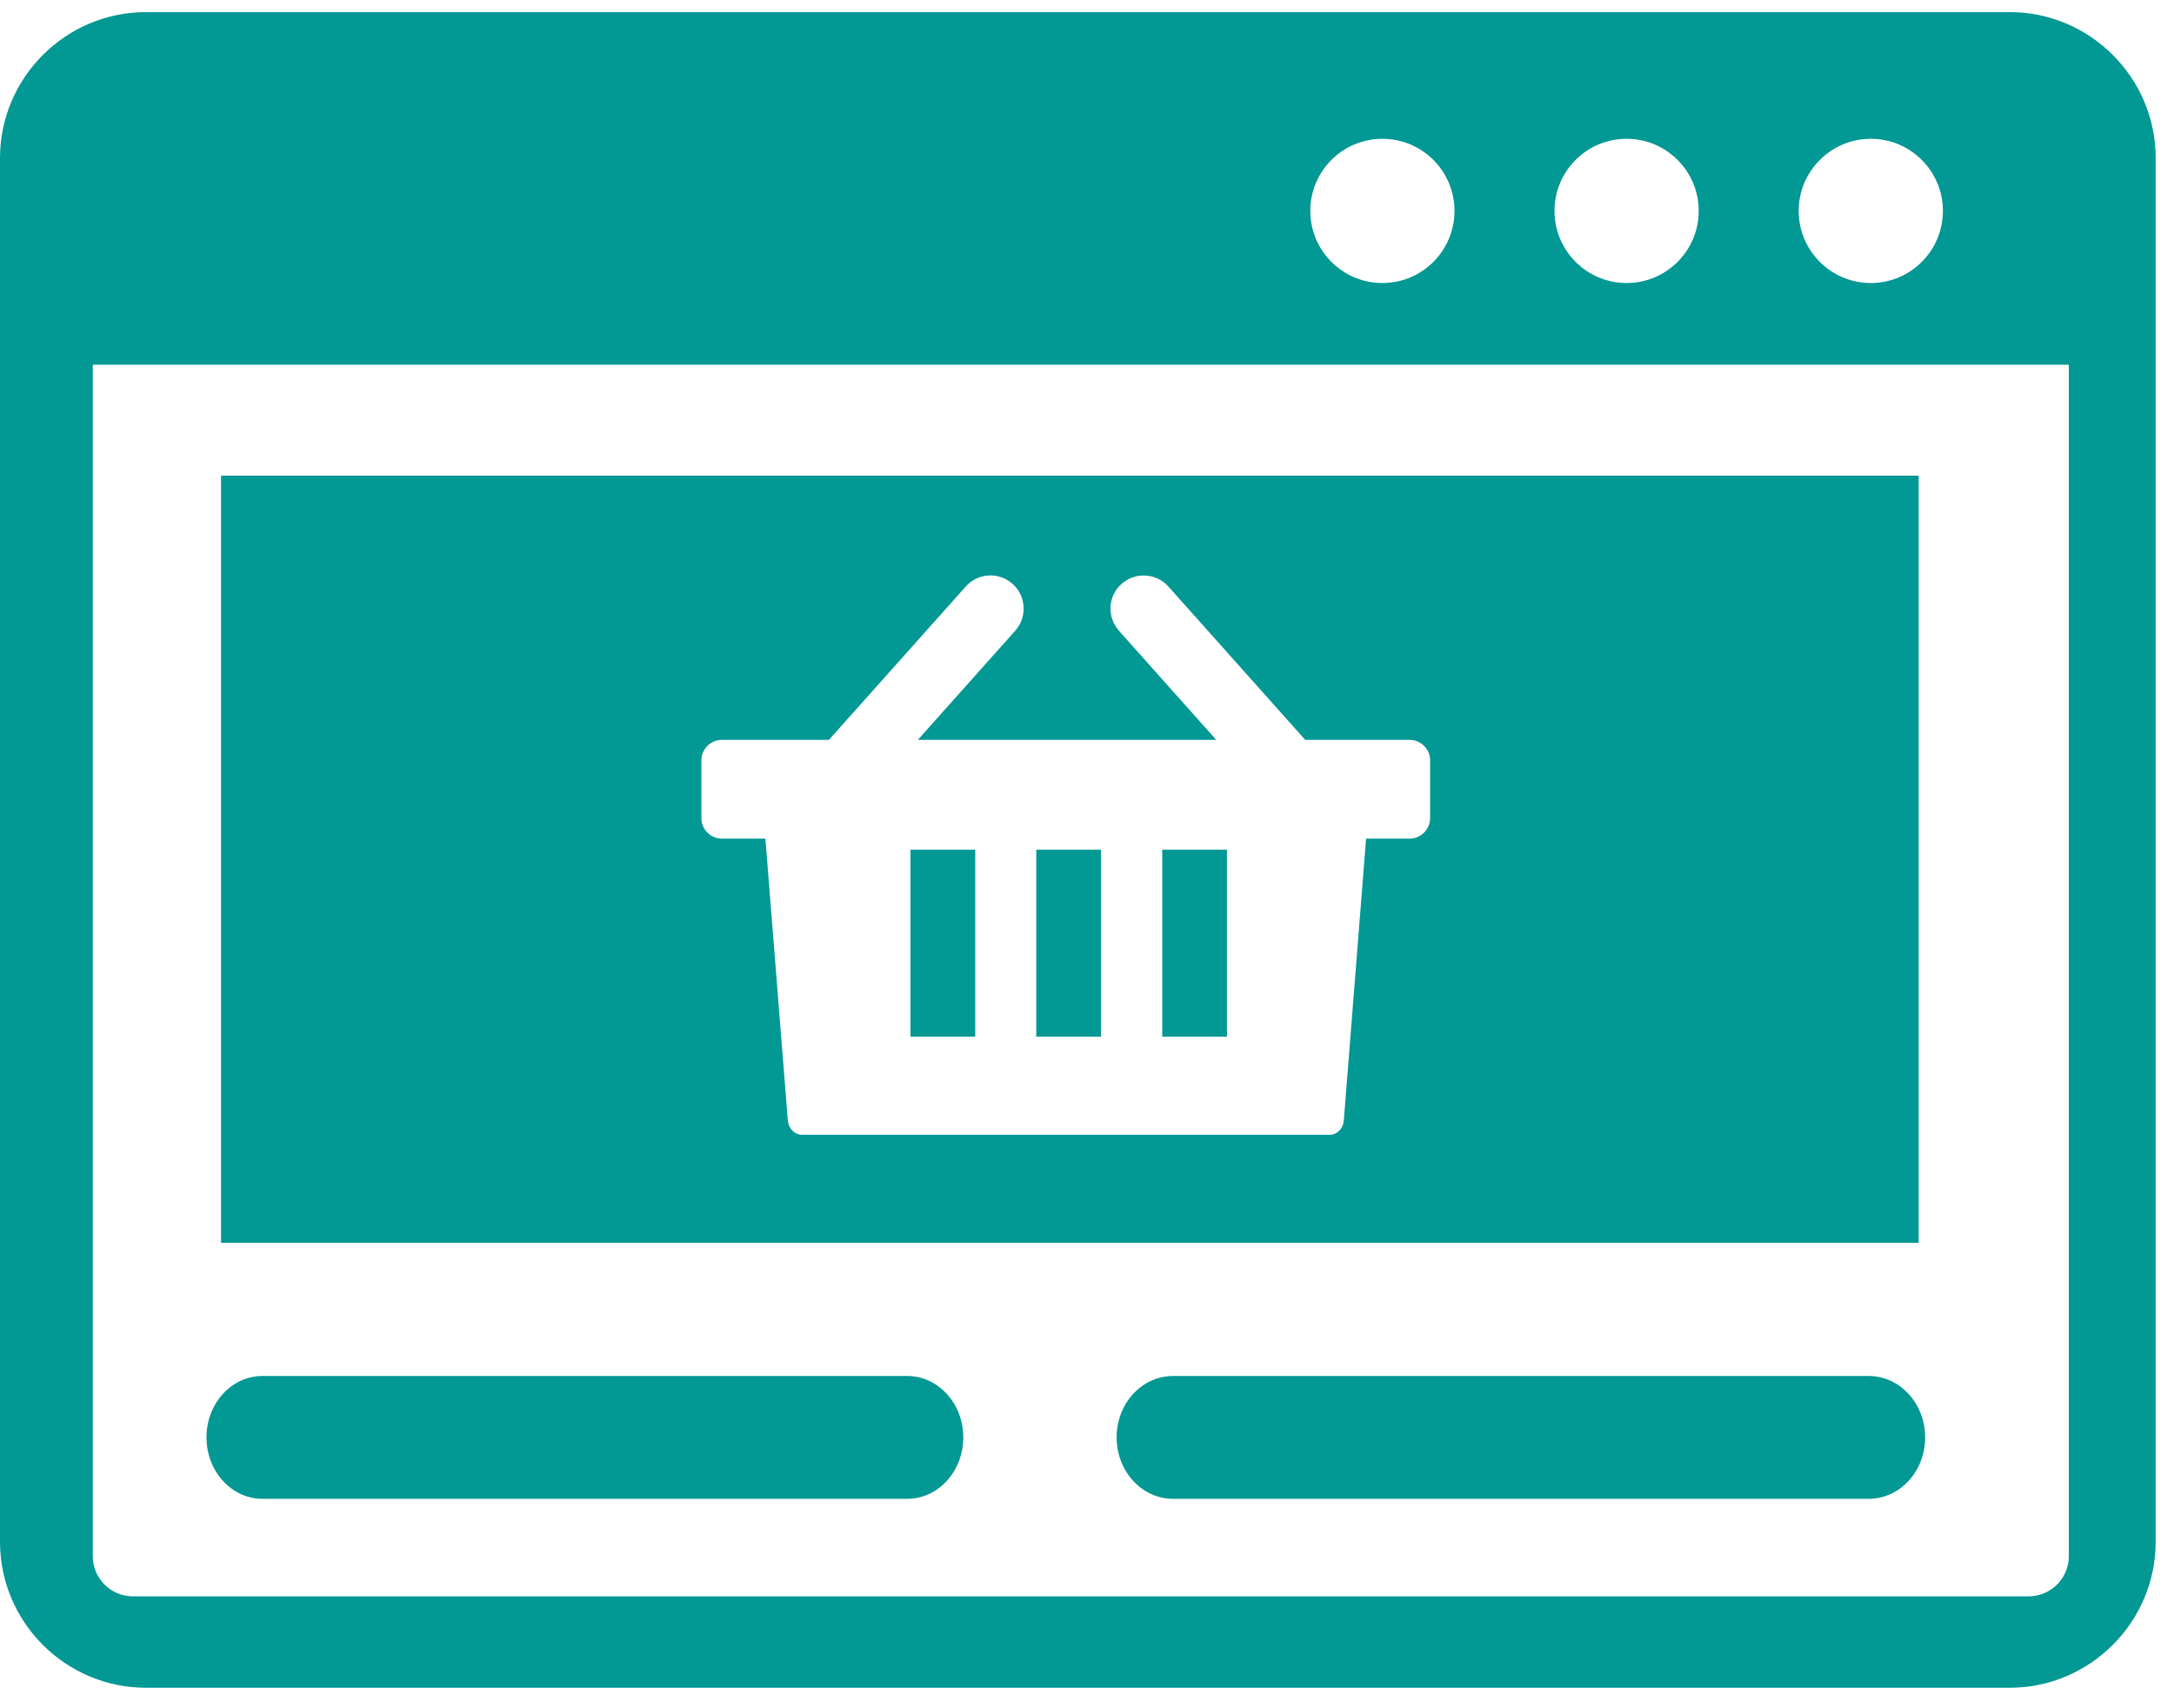 <svg width="56" height="44" viewBox="0 0 56 44" fill="none" xmlns="http://www.w3.org/2000/svg">
<path fill-rule="evenodd" clip-rule="evenodd" d="M3.76 0.312H51.769C53.838 0.312 55.528 2.003 55.528 4.072V39.713C55.528 41.778 53.838 43.472 51.769 43.472H3.76C1.69 43.472 0 41.782 0 39.713V4.072C0 2.003 1.69 0.312 3.76 0.312ZM5.694 12.251H49.423V32.013H5.694V12.251ZM19.91 19.057H21.352L24.877 15.107C25.188 14.755 25.731 14.723 26.083 15.04C26.436 15.351 26.463 15.898 26.151 16.246L23.643 19.057H31.329L28.822 16.246C28.51 15.894 28.537 15.351 28.889 15.04C29.242 14.728 29.784 14.755 30.096 15.107L33.621 19.057H34.999H35.017H36.309C36.599 19.057 36.838 19.292 36.838 19.586V21.072C36.838 21.361 36.603 21.601 36.309 21.601H35.189L34.615 28.863C34.601 29.062 34.448 29.229 34.249 29.229H20.66C20.462 29.229 20.312 29.062 20.294 28.863L19.716 21.601H18.595C18.306 21.601 18.067 21.366 18.067 21.072V19.586C18.067 19.296 18.302 19.057 18.595 19.057H19.888H19.91ZM29.938 21.886H31.605V26.703H29.938V21.886ZM26.693 21.886H28.361V26.703H26.693V21.886ZM23.453 21.886H25.121V26.703H23.453V21.886ZM30.218 38.606C29.413 38.606 28.763 37.896 28.763 37.024C28.763 36.147 29.413 35.442 30.218 35.442H48.135C48.94 35.442 49.59 36.152 49.59 37.024C49.59 37.896 48.94 38.606 48.135 38.606H30.218ZM6.76 38.606C5.965 38.606 5.319 37.896 5.319 37.024C5.319 36.147 5.965 35.442 6.76 35.442H23.372C24.167 35.442 24.813 36.152 24.813 37.024C24.813 37.896 24.167 38.606 23.372 38.606H6.76ZM53.309 9.395H2.39V40.079C2.39 40.657 2.851 41.118 3.43 41.118H52.252C52.83 41.118 53.291 40.653 53.291 40.079V9.395H53.309ZM48.19 3.575C49.215 3.575 50.047 4.407 50.047 5.432C50.047 6.458 49.215 7.29 48.19 7.29C47.164 7.29 46.332 6.458 46.332 5.432C46.332 4.407 47.168 3.575 48.19 3.575ZM35.609 3.575C36.635 3.575 37.466 4.407 37.466 5.432C37.466 6.458 36.635 7.29 35.609 7.29C34.583 7.29 33.752 6.458 33.752 5.432C33.752 4.407 34.583 3.575 35.609 3.575ZM41.899 3.575C42.925 3.575 43.757 4.407 43.757 5.432C43.757 6.458 42.925 7.29 41.899 7.29C40.873 7.29 40.042 6.458 40.042 5.432C40.042 4.407 40.873 3.575 41.899 3.575Z" fill="#029894"/>
</svg>
